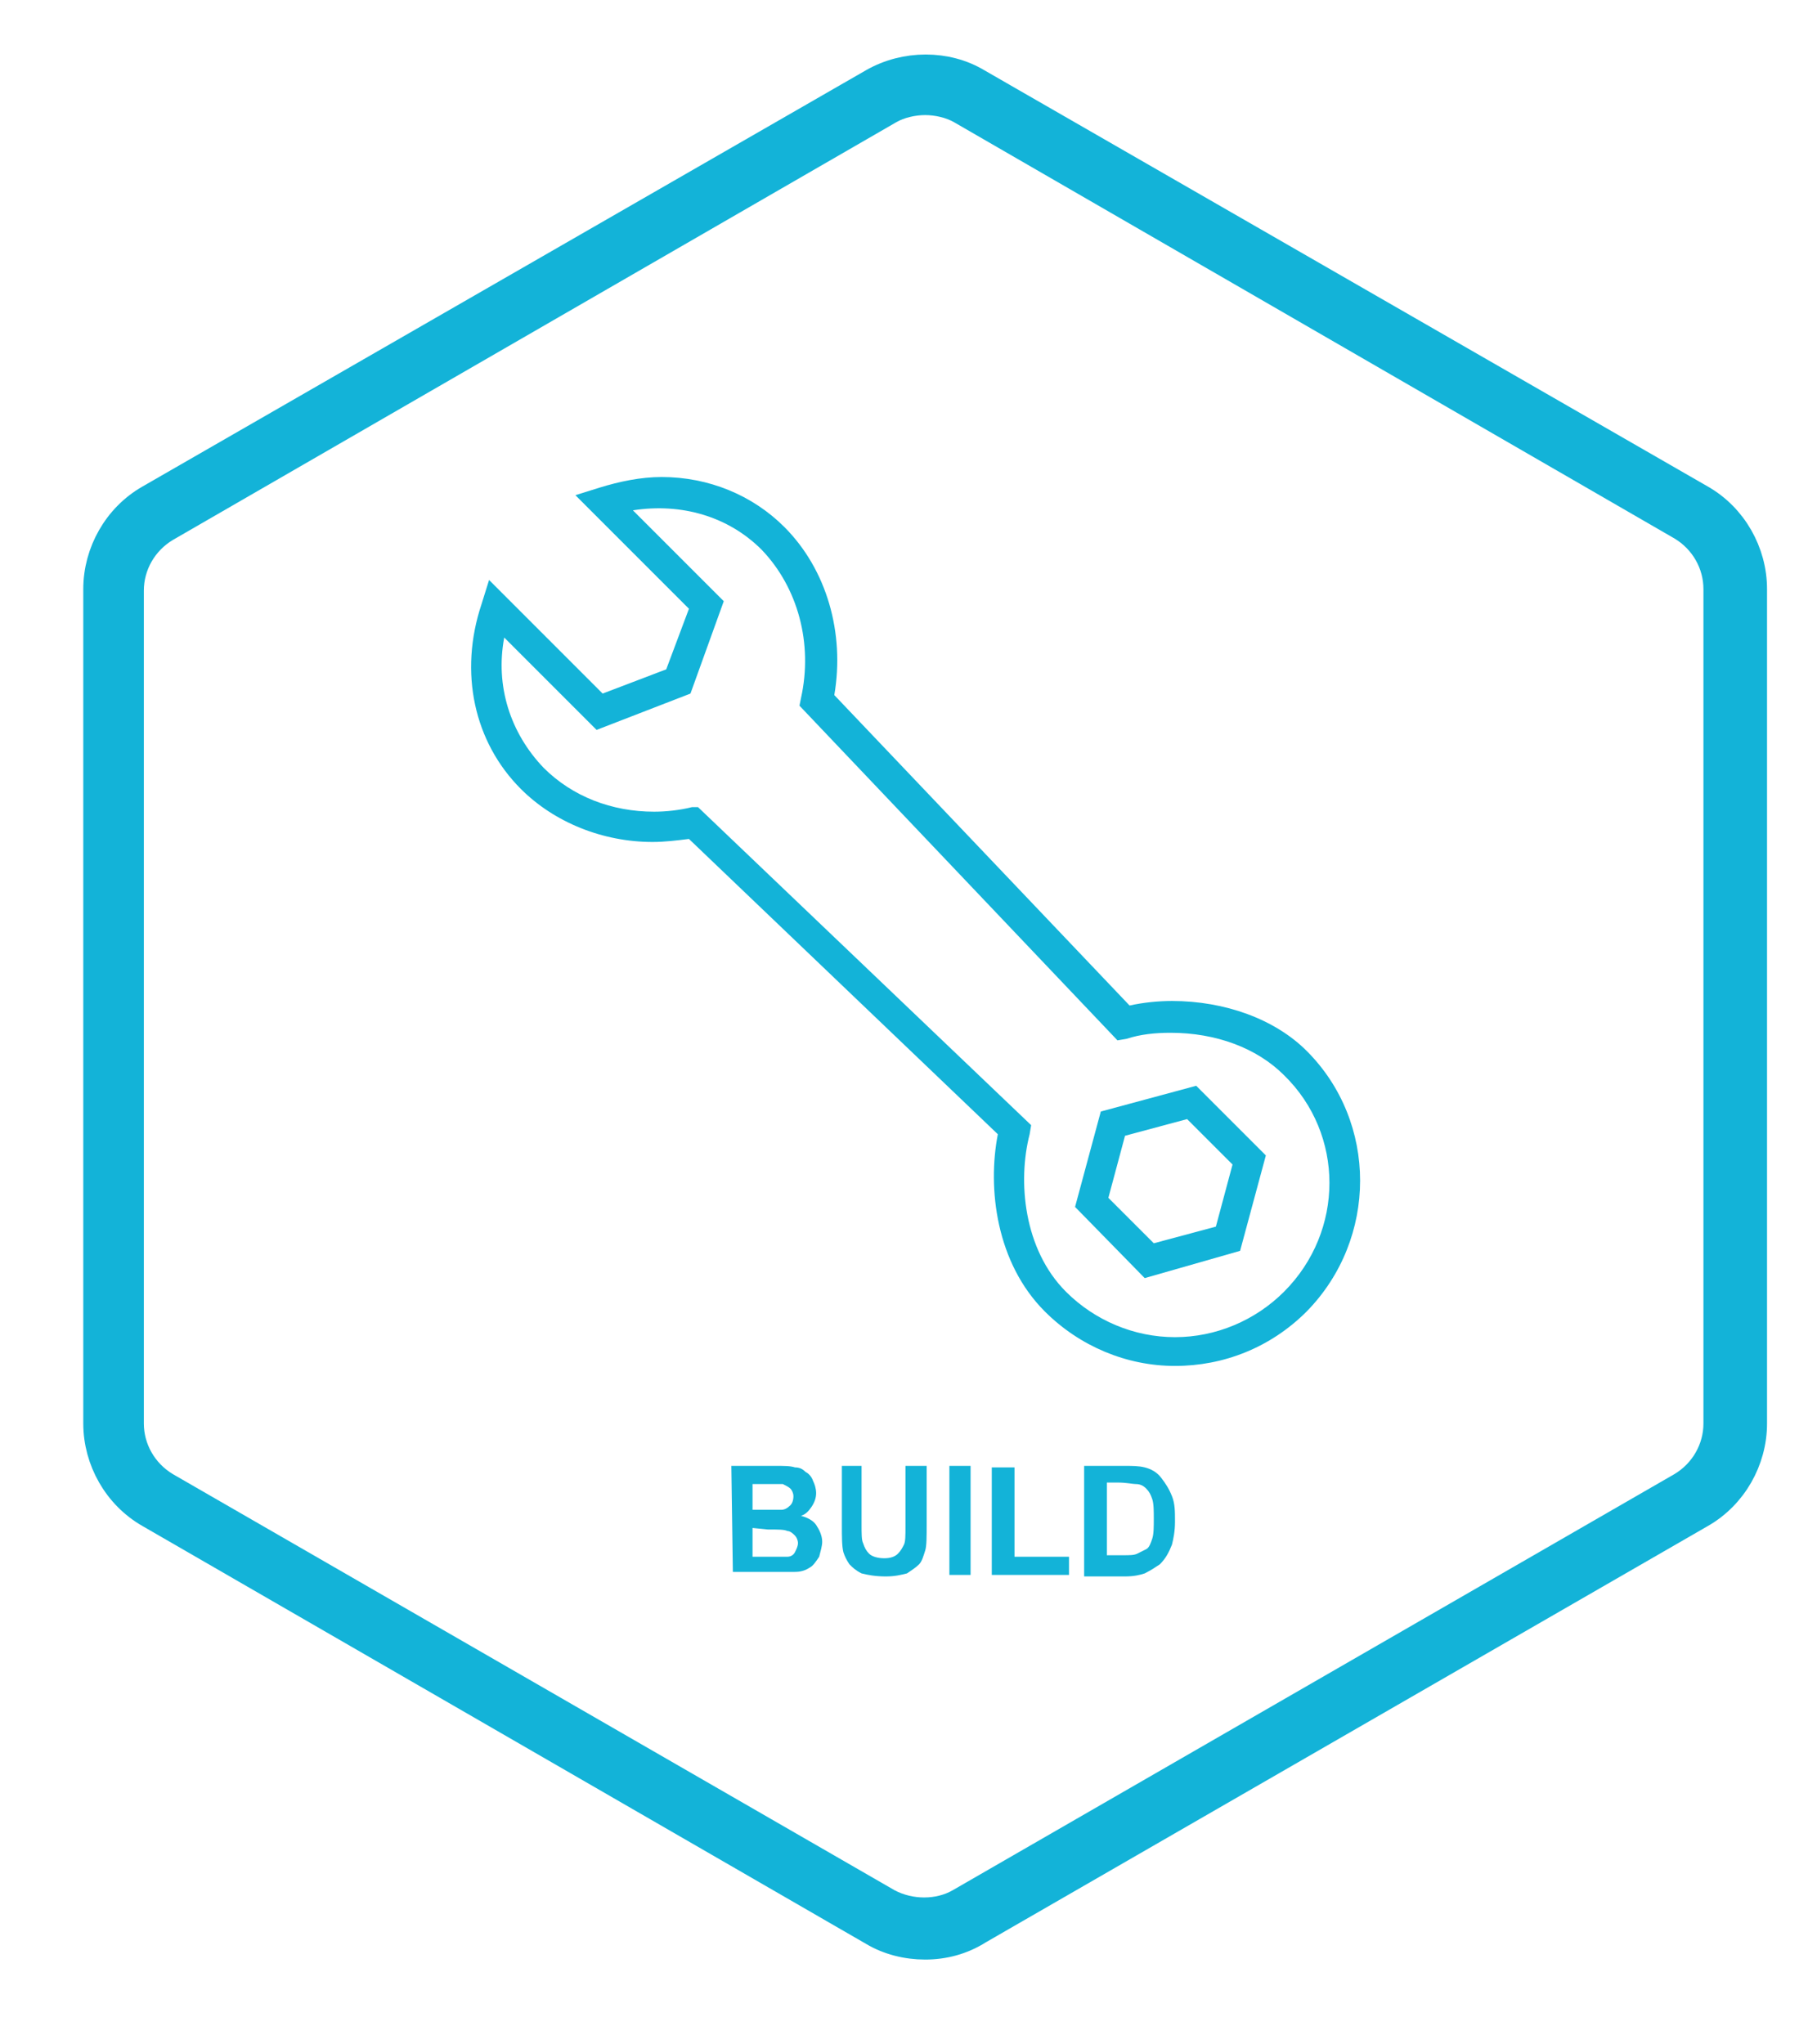 <svg xmlns="http://www.w3.org/2000/svg" xmlns:xlink="http://www.w3.org/1999/xlink" id="Layer_1" width="120" height="135" x="0" y="0" enable-background="new 45 -52 120 135" version="1.1" viewBox="45 -52 120 135" xml:space="preserve"><g><path fill="#13B3D8" d="M120.6,32.4l-4.6-4.7l1.7-6.3l6.3-1.7l4.6,4.6l-1.7,6.3L120.6,32.4z M118.2,27.1l3,3l4.1-1.1l1.1-4.1l-3-3 l-4.1,1.1L118.2,27.1z"/><path fill="#13B3D8" d="M122.6,38.2c-3.2,0-6.3-1.3-8.6-3.6c-3.2-3.2-3.8-8.1-3.1-11.7L90.5,3.4c-0.8,0.1-1.6,0.2-2.4,0.2 c-3.3,0-6.5-1.3-8.7-3.5c-3.1-3.1-4.1-7.7-2.6-12.2l0.5-1.6l7.5,7.5L89-7.8l1.5-4L83-19.3l1.6-0.5c1.3-0.4,2.7-0.7,4.1-0.7 c3.1,0,6,1.2,8.1,3.3c2.8,2.8,4,7,3.3,11.1l19.5,20.5c0.9-0.2,1.9-0.3,2.8-0.3c3.5,0,6.8,1.2,8.9,3.3c4.7,4.7,4.7,12.4,0,17.2 C128.9,37,125.8,38.2,122.6,38.2z M91.1,1.3l22,21l-0.1,0.6c-0.8,3.1-0.4,7.6,2.4,10.4c1.9,1.9,4.5,3,7.2,3s5.3-1.1,7.2-3 c4-4,4-10.4,0-14.3c-1.8-1.8-4.5-2.8-7.5-2.8c-1,0-2,0.1-2.9,0.4l-0.6,0.1l-21-22.1l0.1-0.5c0.8-3.6-0.2-7.3-2.6-9.8 c-2.2-2.2-5.3-3.1-8.5-2.6l6,6l-2.2,6.1l-6.2,2.4l-6.1-6.1c-0.6,3.2,0.4,6.3,2.6,8.6c1.9,1.9,4.5,2.9,7.3,2.9 c0.8,0,1.7-0.1,2.5-0.3L91.1,1.3z"/></g><path fill="#13B3D8" stroke="#13B3D8" stroke-miterlimit="10" stroke-width="2" d="M106.1,76.4c-1.2,0-2.4-0.3-3.4-0.9L54.9,47.9	c-2.1-1.2-3.4-3.5-3.4-5.9v-55.1c0-2.4,1.3-4.7,3.4-5.9l47.8-27.5c2.1-1.2,4.8-1.2,6.8,0L157.3-19c2.1,1.2,3.4,3.5,3.4,5.9V42	c0,2.4-1.3,4.7-3.4,5.9l-47.7,27.5C108.5,76.1,107.3,76.4,106.1,76.4z M106.1-45.4c-0.8,0-1.7,0.2-2.4,0.6L55.9-17.2	c-1.5,0.9-2.4,2.5-2.4,4.2v55c0,1.7,0.9,3.3,2.4,4.2l47.7,27.5c1.5,0.8,3.4,0.8,4.8,0l47.7-27.5c1.5-0.9,2.4-2.5,2.4-4.2v-55.1	c0-1.7-0.9-3.3-2.4-4.2l-47.6-27.5C107.8-45.2,106.9-45.4,106.1-45.4z"/><g><path fill="#13B3D8" d="M93.3,44.8h2.9c0.6,0,1,0,1.3,0.1c0.3,0,0.5,0.1,0.7,0.3c0.2,0.1,0.4,0.3,0.5,0.6c0.1,0.2,0.2,0.5,0.2,0.8 s-0.1,0.6-0.3,0.9c-0.2,0.3-0.4,0.5-0.7,0.6c0.4,0.1,0.8,0.3,1,0.6s0.4,0.7,0.4,1.1c0,0.3-0.1,0.6-0.2,1c-0.2,0.3-0.4,0.6-0.6,0.7 c-0.3,0.2-0.6,0.3-1,0.3c-0.2,0-0.8,0-1.7,0h-2.4L93.3,44.8L93.3,44.8z M94.7,46v1.7h0.9c0.6,0,0.9,0,1,0c0.2,0,0.4-0.1,0.6-0.3 c0.1-0.1,0.2-0.3,0.2-0.6c0-0.2-0.1-0.4-0.2-0.5c-0.1-0.1-0.3-0.2-0.5-0.3c-0.1,0-0.6,0-1.2,0C95.5,46,94.7,46,94.7,46z M94.7,48.9 v1.9H96c0.5,0,0.9,0,1,0c0.2,0,0.4-0.1,0.5-0.3c0.1-0.2,0.2-0.4,0.2-0.6s-0.1-0.4-0.2-0.5s-0.3-0.3-0.5-0.3 C96.8,49,96.4,49,95.7,49L94.7,48.9L94.7,48.9z"/><path fill="#13B3D8" d="M100.5,44.8h1.4v3.9c0,0.6,0,1,0.1,1.2c0.1,0.3,0.2,0.5,0.4,0.7s0.6,0.3,1,0.3s0.7-0.1,0.9-0.3 c0.2-0.2,0.3-0.4,0.4-0.6s0.1-0.6,0.1-1.2v-4h1.4v3.8c0,0.9,0,1.5-0.1,1.8s-0.2,0.7-0.4,0.9c-0.2,0.2-0.5,0.4-0.8,0.6 c-0.4,0.1-0.8,0.2-1.4,0.2c-0.7,0-1.2-0.1-1.6-0.2c-0.4-0.2-0.6-0.4-0.8-0.6c-0.2-0.3-0.3-0.5-0.4-0.8c-0.1-0.4-0.1-1-0.1-1.8v-3.9 H100.5z"/><path fill="#13B3D8" d="M107.7,52v-7.2h1.4V52H107.7z"/><path fill="#13B3D8" d="M110.5,52v-7.1h1.5v5.9h3.6V52H110.5z"/><path fill="#13B3D8" d="M116.6,44.8h2.6c0.6,0,1,0,1.4,0.1s0.8,0.3,1.1,0.7s0.5,0.7,0.7,1.2s0.2,1,0.2,1.7c0,0.6-0.1,1.1-0.2,1.5 c-0.2,0.5-0.4,0.9-0.8,1.3c-0.3,0.2-0.6,0.4-1,0.6c-0.3,0.1-0.7,0.2-1.3,0.2h-2.7C116.6,52.1,116.6,44.8,116.6,44.8z M118.1,46v4.7 h1.1c0.4,0,0.7,0,0.9-0.1c0.2-0.1,0.4-0.2,0.6-0.3c0.2-0.1,0.3-0.4,0.4-0.7c0.1-0.3,0.1-0.8,0.1-1.3s0-1-0.1-1.3s-0.2-0.5-0.4-0.7 S120.3,46,120,46c-0.2,0-0.6-0.1-1.2-0.1h-0.7V46z"/></g></svg>
